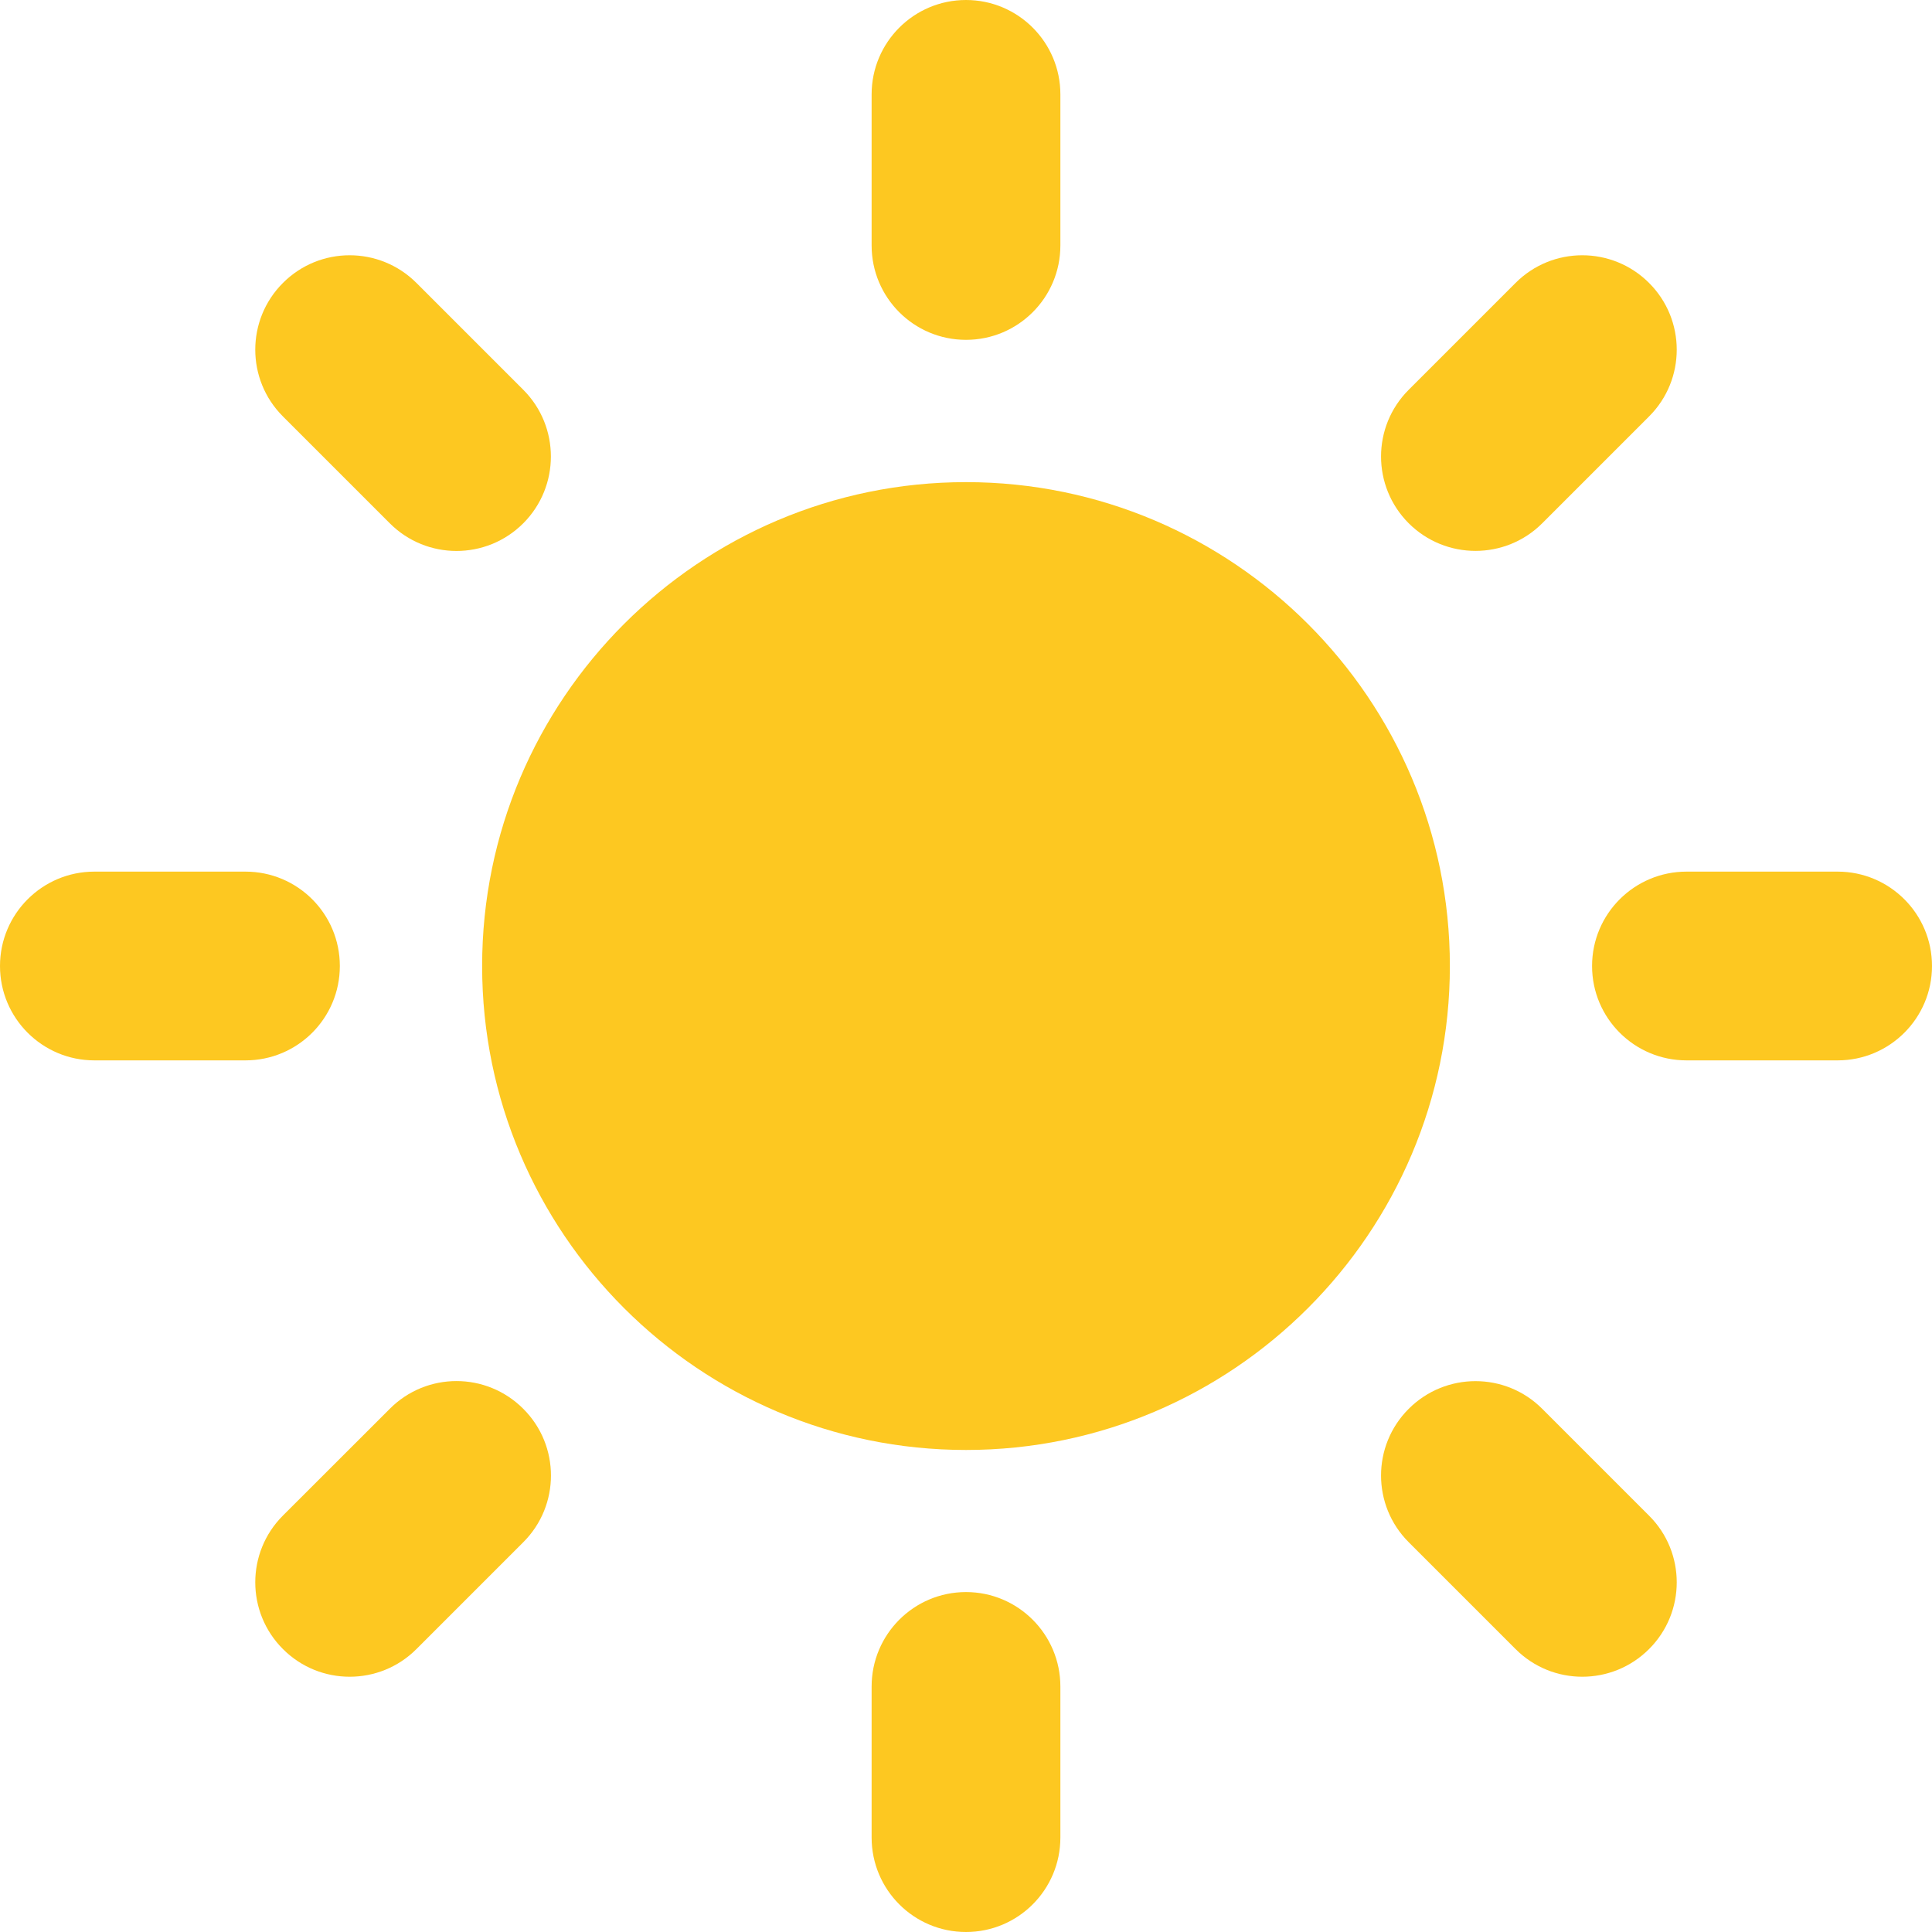 <svg width="20" height="20" viewBox="0 0 20 20" fill="none" xmlns="http://www.w3.org/2000/svg">
<path d="M10 4.991C7.238 4.991 4.991 7.238 4.991 10C4.991 12.763 7.238 15.01 10 15.01C12.762 15.01 15.009 12.763 15.009 10C15.009 7.238 12.762 4.991 10 4.991Z" fill="#FDC821"/>
<path d="M10 3.518C9.46 3.518 9.023 3.081 9.023 2.541V0.977C9.023 0.438 9.46 0 10 0C10.54 0 10.977 0.438 10.977 0.977V2.541C10.977 3.081 10.539 3.518 10 3.518Z" fill="#FDC821"/>
<path d="M10 16.481C9.46 16.481 9.023 16.919 9.023 17.459V19.022C9.023 19.562 9.46 20 10 20C10.54 20 10.977 19.562 10.977 19.022V17.459C10.977 16.919 10.539 16.481 10 16.481Z" fill="#FDC821"/>
<path d="M14.583 5.417C14.201 5.035 14.201 4.416 14.583 4.035L15.689 2.929C16.07 2.547 16.689 2.547 17.071 2.929C17.453 3.31 17.453 3.93 17.071 4.311L15.965 5.417C15.584 5.798 14.965 5.798 14.583 5.417Z" fill="#FDC821"/>
<path d="M5.417 14.584C5.035 14.201 4.416 14.201 4.035 14.584L2.929 15.689C2.547 16.07 2.547 16.69 2.929 17.071C3.31 17.453 3.93 17.453 4.311 17.071L5.417 15.965C5.799 15.584 5.799 14.965 5.417 14.584Z" fill="#FDC821"/>
<path d="M16.481 10C16.481 9.46 16.919 9.023 17.459 9.023H19.023C19.562 9.023 20 9.46 20 10C20 10.54 19.562 10.977 19.023 10.977H17.459C16.919 10.977 16.481 10.54 16.481 10Z" fill="#FDC821"/>
<path d="M3.518 10C3.518 9.46 3.081 9.023 2.541 9.023H0.977C0.438 9.023 0 9.46 0 10C0 10.54 0.438 10.977 0.977 10.977H2.541C3.081 10.977 3.518 10.54 3.518 10Z" fill="#FDC821"/>
<path d="M14.583 14.584C14.965 14.202 15.584 14.202 15.965 14.584L17.071 15.69C17.453 16.07 17.453 16.69 17.071 17.071C16.689 17.453 16.07 17.453 15.689 17.071L14.583 15.965C14.201 15.584 14.201 14.965 14.583 14.584Z" fill="#FDC821"/>
<path d="M5.417 5.417C5.798 5.035 5.798 4.416 5.417 4.035L4.311 2.929C3.929 2.547 3.31 2.547 2.929 2.929C2.547 3.31 2.547 3.93 2.929 4.311L4.035 5.417C4.416 5.799 5.035 5.799 5.417 5.417Z" fill="#FDC821"/>
</svg>
